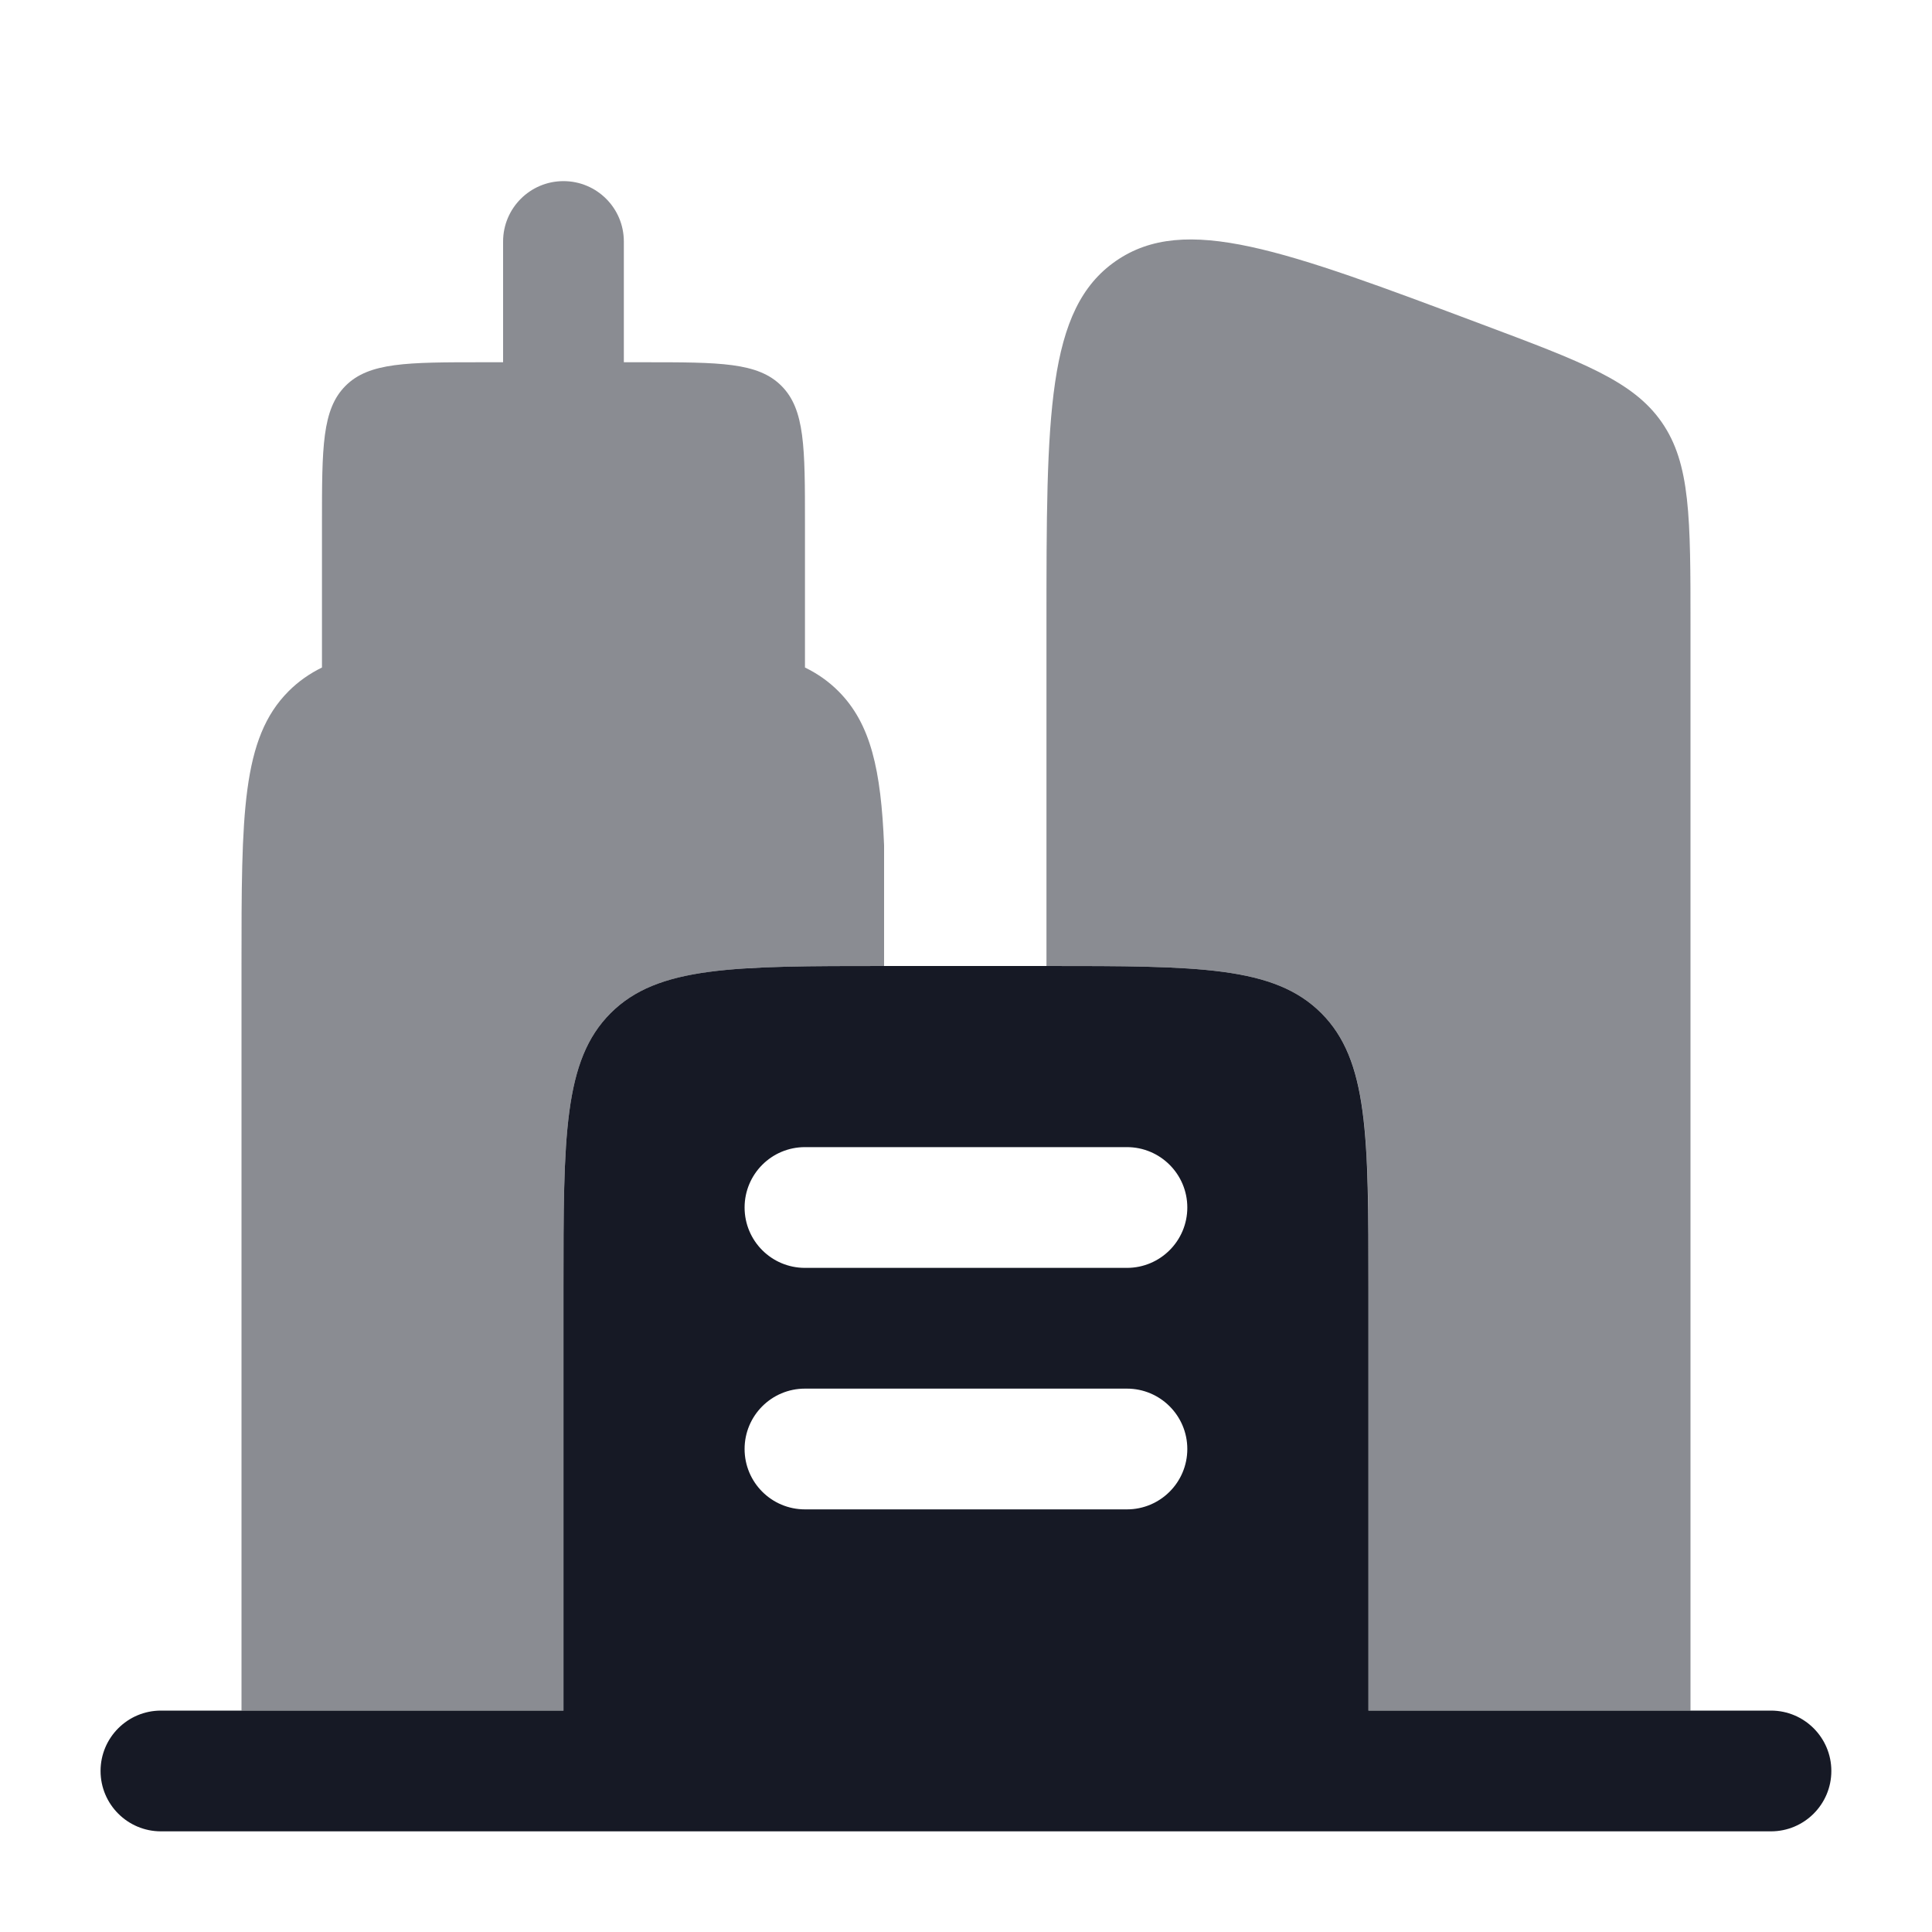 <svg xmlns="http://www.w3.org/2000/svg" width="20" height="20" viewBox="0 0 20 20" fill="none">
  <path fill-rule="evenodd" clip-rule="evenodd" d="M1.666 17.708C1.321 17.708 1.041 17.988 1.041 18.333C1.041 18.678 1.321 18.958 1.666 18.958H18.333C18.678 18.958 18.958 18.678 18.958 18.333C18.958 17.988 18.678 17.708 18.333 17.708H17.499H15.416H14.166V13.333C14.166 11.762 14.166 10.976 13.678 10.488C13.19 10 12.404 10 10.833 10H9.166C7.595 10 6.809 10 6.321 10.488C5.833 10.976 5.833 11.762 5.833 13.333V17.708H4.583H2.499H1.666ZM7.708 12.5C7.708 12.155 7.987 11.875 8.333 11.875H11.666C12.011 11.875 12.291 12.155 12.291 12.5C12.291 12.845 12.011 13.125 11.666 13.125H8.333C7.987 13.125 7.708 12.845 7.708 12.5ZM7.708 15C7.708 14.655 7.987 14.375 8.333 14.375H11.666C12.011 14.375 12.291 14.655 12.291 15C12.291 15.345 12.011 15.625 11.666 15.625H8.333C7.987 15.625 7.708 15.345 7.708 15Z" fill="#161925"/>
  <g opacity="0.5">
    <path d="M6.667 3.75C7.452 3.75 7.845 3.75 8.089 3.994C8.333 4.238 8.333 4.631 8.333 5.417L8.333 6.91C8.464 6.974 8.578 7.054 8.679 7.155C9.015 7.492 9.12 7.97 9.152 8.75V10C7.59 10 6.808 10.002 6.321 10.488C5.833 10.976 5.833 11.762 5.833 13.333V17.708H2.5V10C2.5 8.429 2.5 7.643 2.988 7.155C3.089 7.054 3.203 6.974 3.333 6.91V5.417C3.333 4.631 3.333 4.238 3.577 3.994C3.821 3.75 4.214 3.75 5 3.75H5.208V2.5C5.208 2.155 5.488 1.875 5.833 1.875C6.179 1.875 6.458 2.155 6.458 2.5V3.75H6.667Z" fill="#161925"/>
    <path d="M17.203 4.372C16.906 3.944 16.383 3.748 15.337 3.356C13.291 2.588 12.268 2.205 11.551 2.702C10.833 3.199 10.833 4.291 10.833 6.477V10C12.405 10 13.19 10 13.678 10.488C14.167 10.976 14.167 11.762 14.167 13.333V17.708H17.5V6.477C17.5 5.359 17.5 4.801 17.203 4.372Z" fill="#161925"/>
  </g>
</svg>